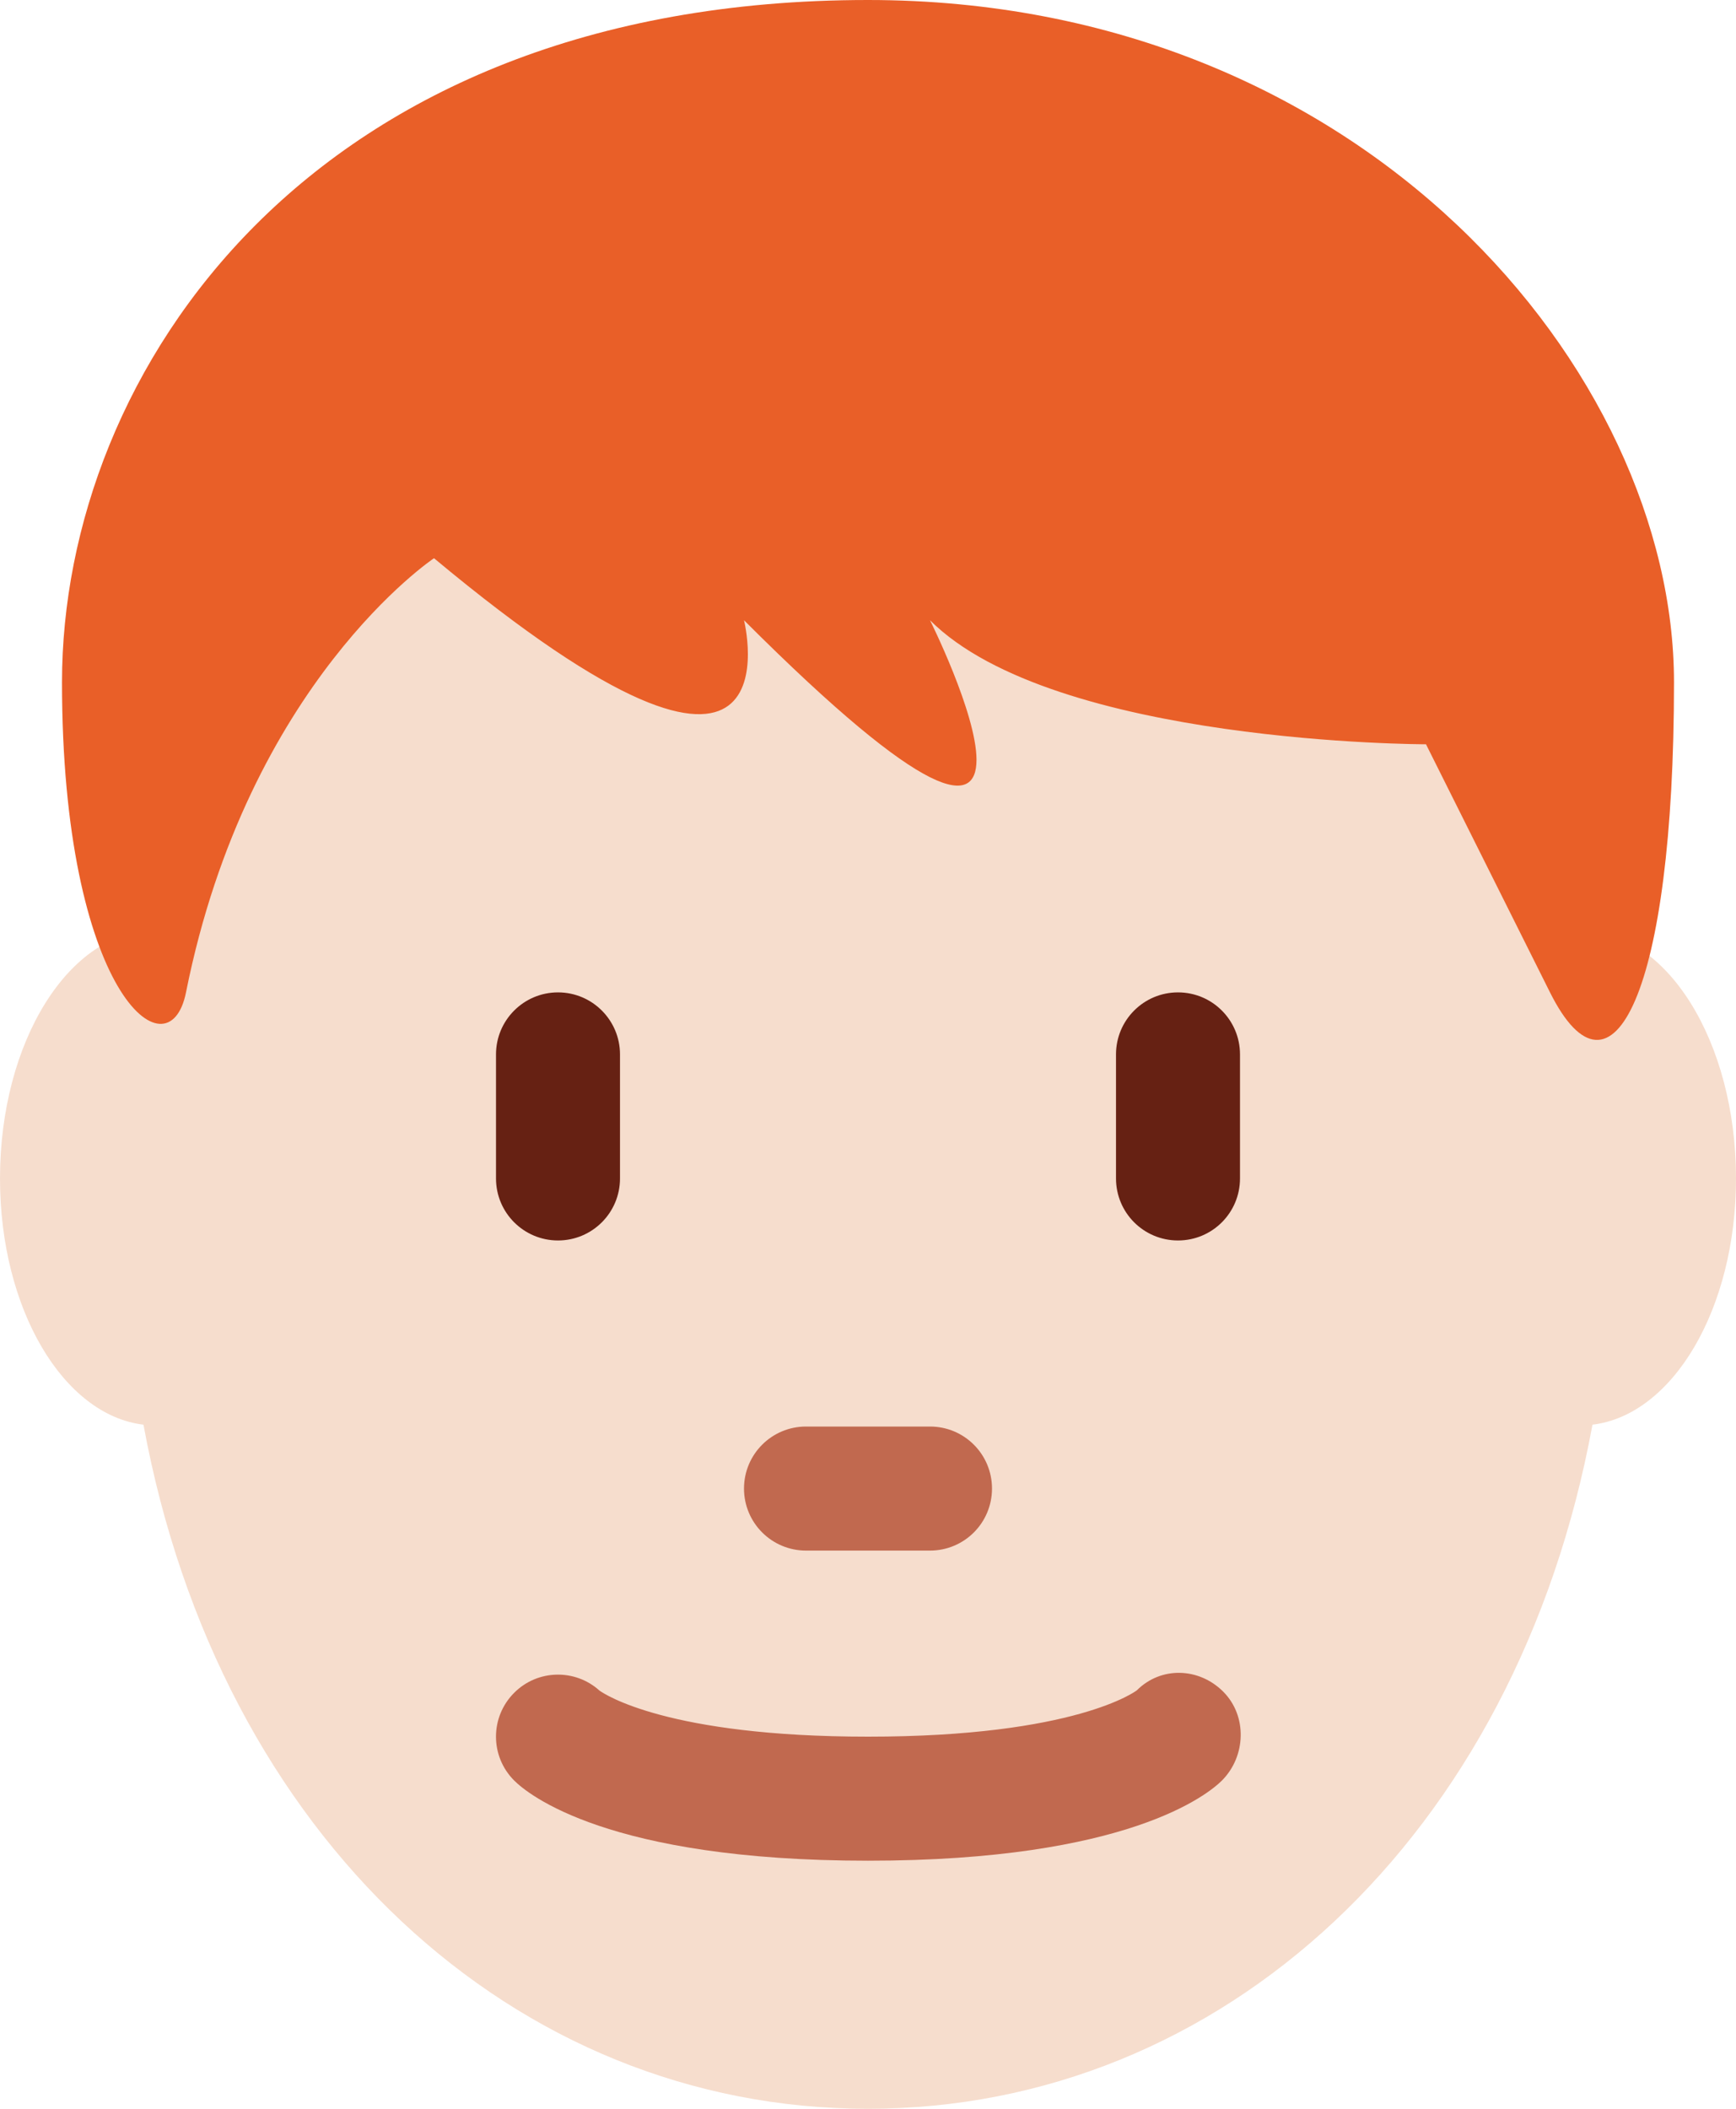 <?xml version="1.0" encoding="UTF-8" standalone="no"?>
<svg
   xmlns:dc="http://purl.org/dc/elements/1.1/"
   xmlns:cc="http://creativecommons.org/ns#"
   xmlns:rdf="http://www.w3.org/1999/02/22-rdf-syntax-ns#"
   xmlns:svg="http://www.w3.org/2000/svg"
   xmlns="http://www.w3.org/2000/svg"
   xmlns:sodipodi="http://sodipodi.sourceforge.net/DTD/sodipodi-0.dtd"
   xmlns:inkscape="http://www.inkscape.org/namespaces/inkscape"
   viewBox="0 0 28 34"
   id="svg2"
   version="1.1"
   inkscape:version="0.91 r13725"
   sodipodi:docname="1f468-1f3fb-200d-1f9b0.svg"
   width="28"
   height="34">
  <defs
     id="defs14" />
  <sodipodi:namedview
     pagecolor="#ffffff"
     bordercolor="#666666"
     borderopacity="1"
     objecttolerance="10"
     gridtolerance="10"
     guidetolerance="10"
     inkscape:pageopacity="0"
     inkscape:pageshadow="2"
     inkscape:window-width="640"
     inkscape:window-height="480"
     id="namedview12"
     showgrid="false"
     inkscape:zoom="6.5555556"
     inkscape:cx="14"
     inkscape:cy="17"
     inkscape:window-x="0"
     inkscape:window-y="0"
     inkscape:window-maximized="0"
     inkscape:current-layer="svg2" />
  <path
     d="m 28,19 c 0,-2.209 -1.119,-4 -2.5,-4 -0.012,0 -0.021,0.005 -0.033,0.005 C 23.955,8.704 19.394,4.125 14,4.125 8.606,4.125 4.044,8.705 2.533,15.005 2.521,15.004 2.511,15 2.5,15 1.119,15 0,16.791 0,19 0,21.107 1.021,22.815 2.314,22.97 3.537,29.619 8.299,34 14,34 19.7,34 24.463,29.619 25.685,22.97 26.979,22.815 28,21.107 28,19 Z"
     id="path4"
     inkscape:connector-curvature="0"
     style="fill:#f6ddcd" />
  <path
     d="M 9,20 C 8.448,20 8,19.553 8,19 l 0,-2 c 0,-0.552 0.448,-1 1,-1 0.552,0 1,0.448 1,1 l 0,2 c 0,0.553 -0.448,1 -1,1 z m 10,0 c -0.553,0 -1,-0.447 -1,-1 l 0,-2 c 0,-0.552 0.447,-1 1,-1 0.553,0 1,0.448 1,1 l 0,2 c 0,0.553 -0.447,1 -1,1 z"
     id="path6"
     inkscape:connector-curvature="0"
     style="fill:#662113" />
  <path
     d="M 14,30 C 9.799,30 8.509,28.923 8.293,28.707 7.902,28.316 7.902,27.684 8.293,27.293 8.671,26.914 9.277,26.903 9.669,27.257 9.749,27.315 10.769,28 14,28 c 3.355,0 4.326,-0.739 4.336,-0.747 0.39,-0.389 1.001,-0.37 1.393,0.021 0.391,0.391 0.369,1.043 -0.021,1.434 C 19.491,28.923 18.201,30 14,30 Z m 1,-5 -2,0 c -0.552,0 -1,-0.447 -1,-1 0,-0.553 0.448,-1 1,-1 l 2,0 c 0.553,0 1,0.447 1,1 0,0.553 -0.447,1 -1,1 z"
     id="path8"
     inkscape:connector-curvature="0"
     style="fill:#c1694f" />
  <path
     d="m 14,0 c 8,0 13,6 13,11 0,5 -1,7 -2,5 l -2,-4 c 0,0 -6,0 -8,-2 0,0 3,6 -3,0 0,0 1,4 -5,-1 C 7,9 4,11 3,16 2.723,17.387 1,16 1,11 1,6 5,0 14,0 Z"
     id="path10"
     inkscape:connector-curvature="0"
     style="fill:#e95f28" />
</svg>
